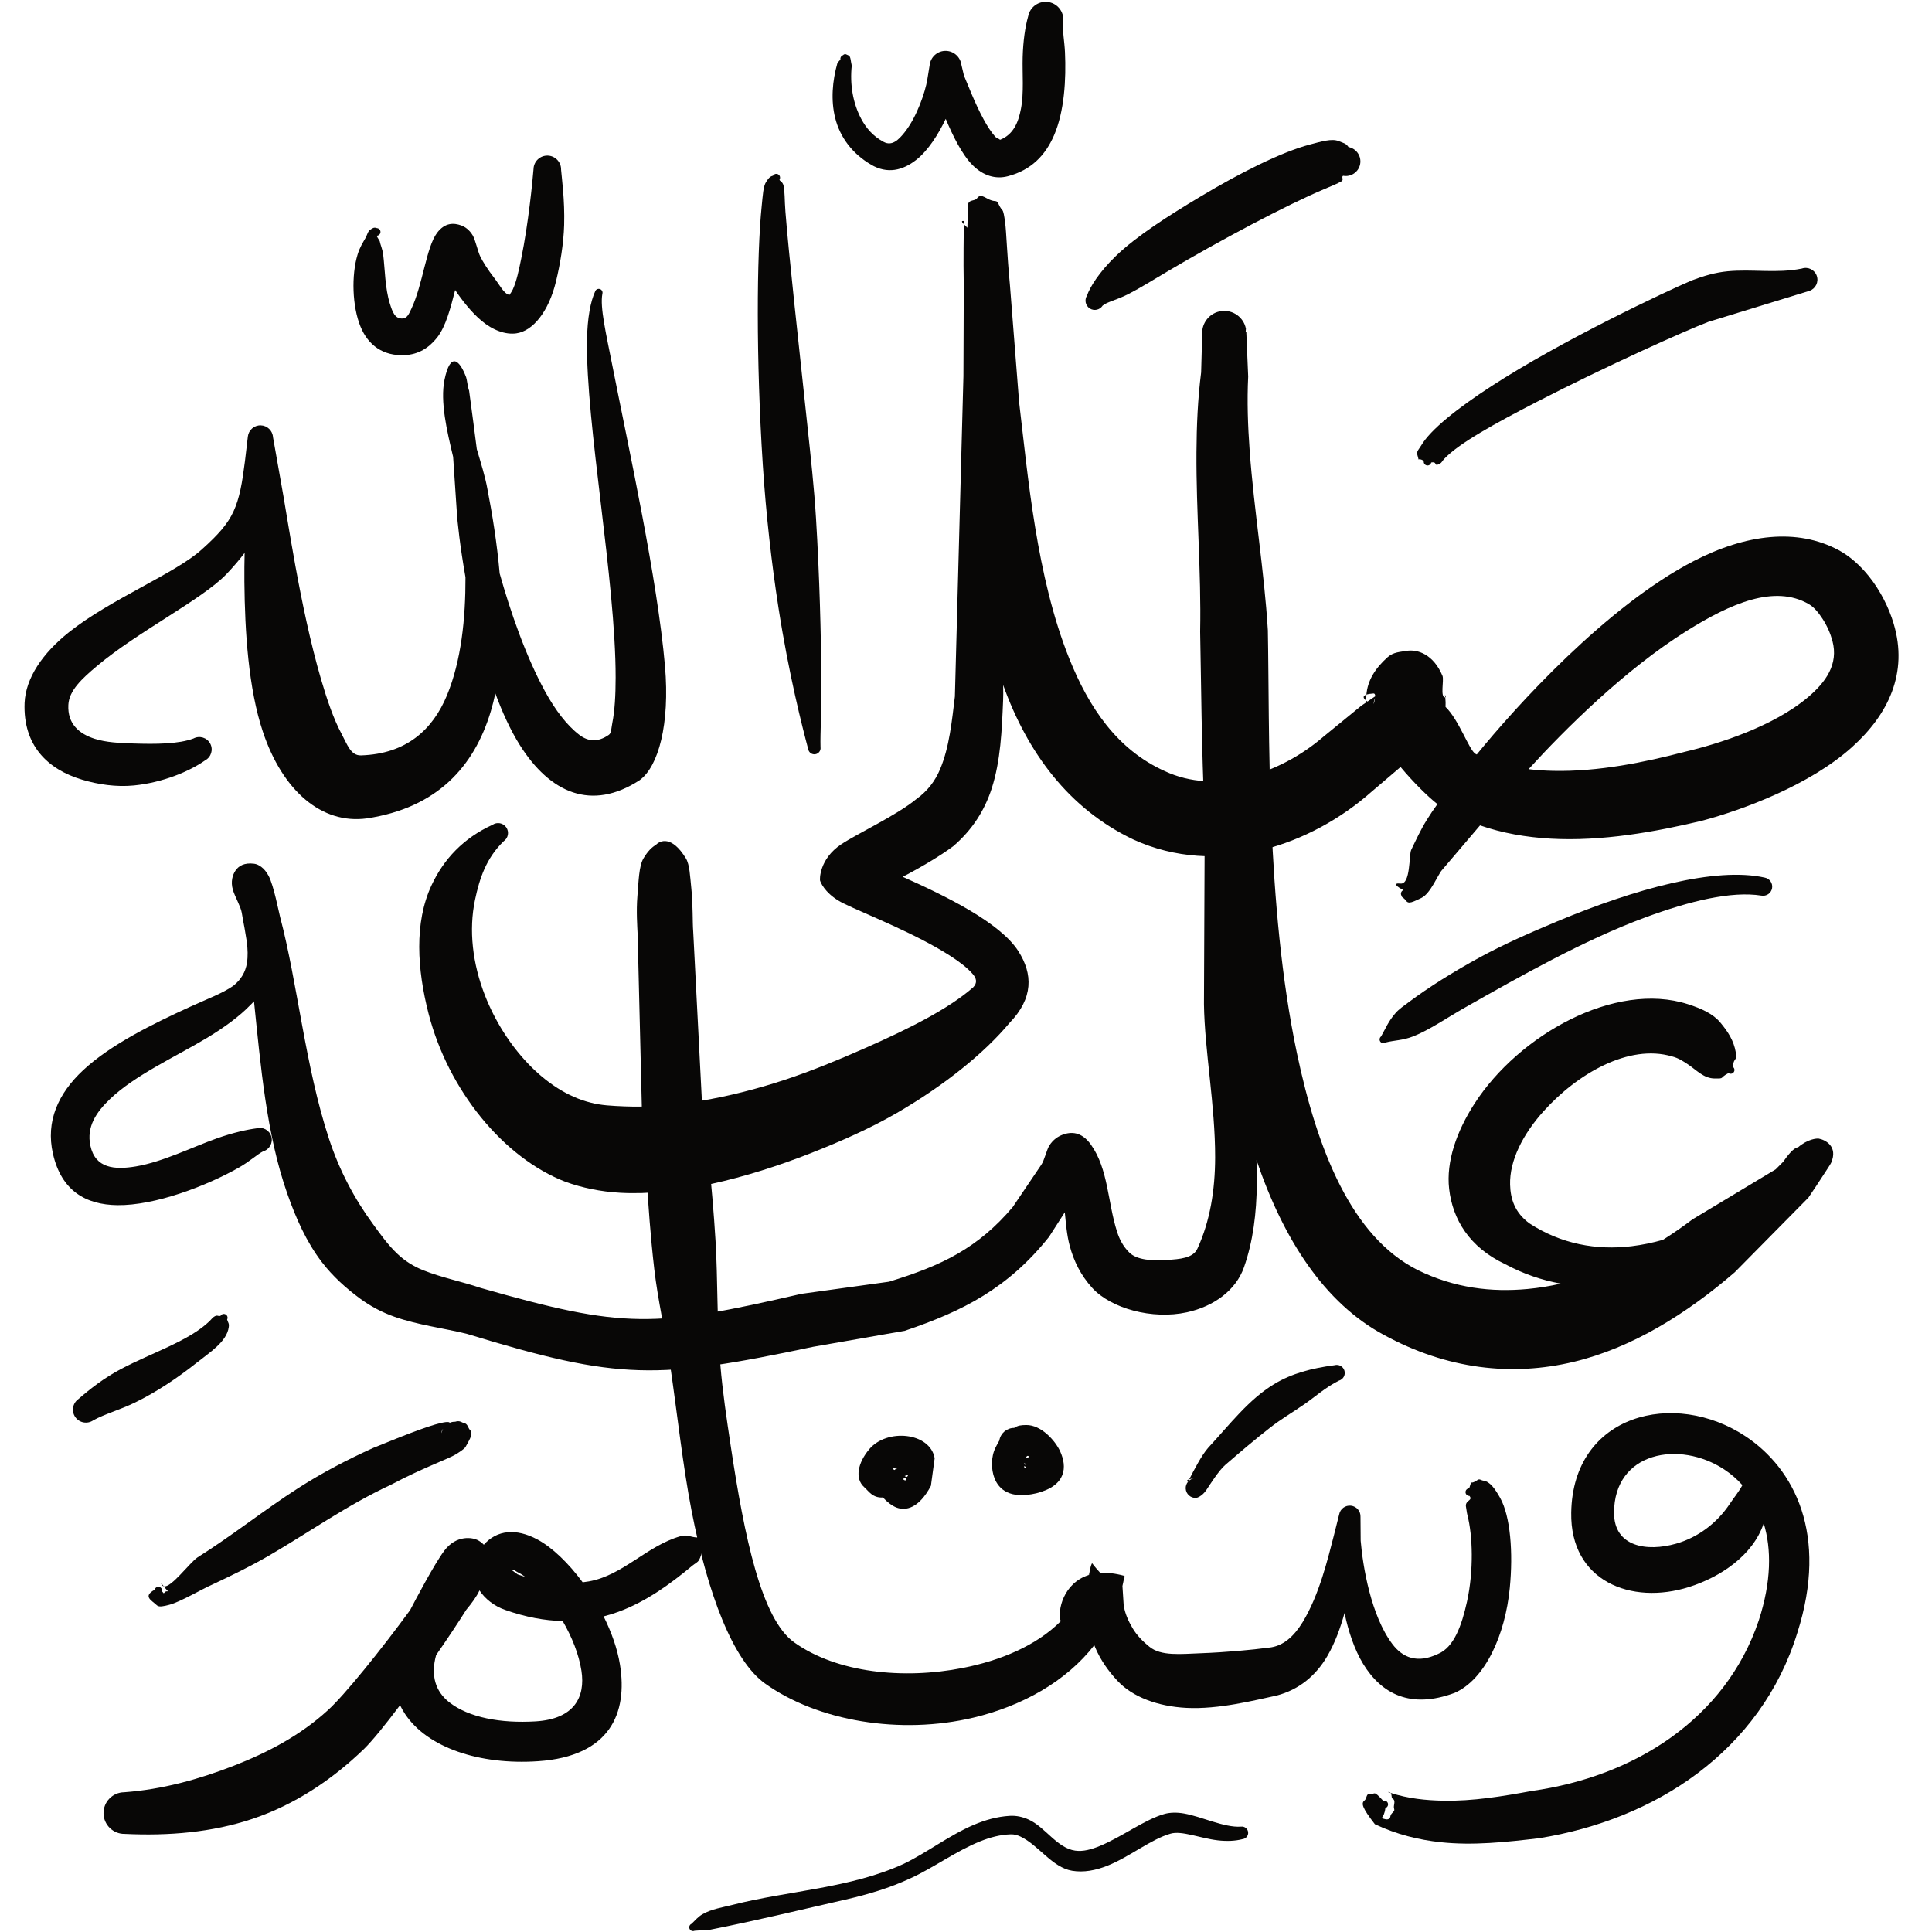 <svg xmlns="http://www.w3.org/2000/svg" xmlns:xlink="http://www.w3.org/1999/xlink" width="1080" zoomAndPan="magnify" viewBox="0 0 810 810" height="1080" preserveAspectRatio="xMidYMid meet" version="1.0"><path fill="#080706" d="M 405.582 95.488 C 405.148 95.039 404.543 94.484 404.07 93.984 C 404.07 93.395 404.363 92.699 404.059 92.656 C 402.859 92.492 403.285 93.168 404.07 93.984 L 404.066 94.004 C 404.098 98.297 403.816 107.41 404.066 120.418 L 403.922 157.695 L 400.34 292.031 C 399.074 302.266 398.078 313.121 394.121 322.531 C 392.074 327.402 388.898 331.645 384.164 335.035 C 375.926 341.828 359.414 349.5 352.691 353.98 C 343.367 360.195 343.648 368.926 343.828 369.25 C 344.57 371.355 347.227 375.59 353.652 378.754 C 362.824 383.262 383.727 391.297 398.48 400.801 C 402.23 403.219 405.527 405.719 407.828 408.375 C 409.355 410.141 409.898 412.031 407.961 413.988 C 397.465 423.125 380.832 431.438 362.215 439.633 C 351.617 444.297 340.434 448.945 328.969 452.734 C 305.57 460.477 281.418 464.684 261.816 463.855 C 256.699 463.637 251.906 463.445 247.621 462.273 C 228.656 457.594 211.656 438.594 203.344 417.395 C 198.09 403.984 196.484 389.945 199.148 377.281 C 201.047 368.246 203.867 359.742 211.172 352.695 C 213.07 351.398 213.562 348.805 212.27 346.906 C 210.977 345.004 208.383 344.512 206.484 345.809 C 194.324 351.363 186.031 360.18 180.902 371.203 C 173.613 386.875 174.902 406.422 179.699 425.047 C 187.895 456.855 210.879 485.402 237.176 495.52 C 244.008 497.953 251.691 499.613 260.043 500.078 C 283.562 501.391 312.512 494.242 340.055 483.418 C 352.504 478.527 364.816 473.086 375.922 466.66 C 396.23 454.91 412.906 441.242 423.191 428.926 C 433.355 418.449 433.012 408.301 426.973 398.812 C 419.281 386.715 396.191 375.512 378.469 367.609 C 386.086 363.648 394.195 358.84 399.641 354.785 C 407.688 347.891 412.812 339.723 415.777 330.566 C 419.527 318.973 420.043 306.012 420.555 293.703 C 420.633 292.168 420.641 289.969 420.578 287.195 C 430.777 315.57 448.109 339.105 475.188 351.984 C 492.527 359.914 511.371 360.762 529.316 356.316 C 546.137 352.145 562.137 343.348 574.984 331.98 L 587.199 321.566 C 592.691 328.152 598.633 333.949 602.641 337.129 C 601.102 339.262 599.625 341.438 598.242 343.66 C 595.664 347.797 593.695 352.086 591.648 356.34 C 590.668 358.535 591.449 370.918 587.145 370.441 C 583.594 370.051 585.918 372 588.438 373.176 L 588.172 373.293 C 587.402 373.719 587.125 374.684 587.547 375.449 C 587.699 376.363 588.527 376.453 588.887 376.93 C 590.367 378.895 590.676 379.035 596 376.43 C 599.785 374.578 602.945 366.539 604.531 364.82 L 620.512 346.047 C 629.812 349.281 639.773 351.016 649.973 351.605 C 671.652 352.863 694.414 348.668 713.438 344.137 C 730.723 339.543 758.703 329.191 776.41 313.281 C 791.703 299.543 800.113 282.141 793.918 261.43 C 791.957 254.871 788.359 247.566 783.527 241.582 C 779.871 237.051 775.594 233.207 770.941 230.691 C 753.359 221.23 731.891 223.98 710.16 235.191 C 673.488 254.113 635.348 296.391 619.137 316.324 L 618.613 316.059 C 615.938 314.535 611.688 301.777 606.047 296.371 C 606.121 295.102 606.082 293.773 605.938 292.383 C 606.465 292.352 605.844 291.418 605.816 291.219 L 605.938 292.383 L 605.922 292.391 C 603.656 292.457 605.5 285.094 604.766 283.344 C 601 274.367 594.34 272.051 589.582 272.902 C 587.168 273.336 584.234 273.324 581.758 275.535 C 576.504 280.227 573.379 285.312 572.875 291.23 C 571.23 291.777 571.453 292.719 572.836 293.789 L 572.852 294.387 L 572.859 294.438 L 570.781 295.844 L 554.836 308.879 C 545.527 316.895 534.023 323.078 521.949 325.941 C 510.809 328.586 499.121 328.312 488.41 323.328 C 468.379 314.352 456.465 296.547 448.254 276.027 C 434.512 241.676 430.977 199.676 427.27 168.625 L 423.402 119.301 C 422.168 106.48 421.961 97.438 421.395 93.227 C 421.012 90.402 420.707 88.621 420.254 88.109 C 418.453 86.09 418.633 84.352 417.289 84.297 C 413.594 84.156 411.578 80.383 409.555 83.203 C 408.707 84.383 405.957 83.551 405.828 86.023 Z M 640.871 322.48 C 644.242 322.895 647.672 323.105 651.117 323.184 C 670.035 323.617 689.734 319.551 706.211 315.234 C 720.297 311.93 743.383 304.699 758.082 292.25 C 765.43 286.023 770.887 278.496 768.258 268.707 C 767.449 265.68 766.027 262.344 764.074 259.379 C 762.465 256.93 760.629 254.594 758.34 253.27 C 743.984 244.953 725.562 253 707.164 264.504 C 681.199 280.746 655.938 305.93 640.871 322.48 Z M 576.492 292.723 C 576.172 293.453 575.867 294.414 575.973 295.254 C 575.945 295.031 576.332 293.832 576.492 292.723 Z M 576.559 291.93 C 576.57 291.223 576.391 290.699 575.781 290.742 C 574.484 290.828 573.527 290.992 572.875 291.23 L 572.805 292.727 L 572.836 293.789 L 573.184 294.059 L 573.305 294.137 Z M 576.559 291.93 " fill-opacity="1" fill-rule="evenodd"/><path fill="#080706" d="M 600.047 193.906 C 602.934 193.344 600.801 196.004 603.812 194.316 C 604.422 193.977 604.762 193.164 605.395 192.488 C 611.637 185.812 627.129 177.348 644.434 168.43 C 673.203 153.594 707.105 138.387 716.277 134.93 L 758.641 121.926 C 761.215 121.039 762.586 118.23 761.695 115.656 C 760.816 113.082 758 111.711 755.43 112.598 C 744.965 114.715 734.703 112.758 724.379 113.73 C 719.234 114.211 714.254 115.672 709.344 117.543 C 698.762 122.023 655.156 142.496 625.219 161.941 C 611.059 171.137 599.762 180.117 595.84 186.773 C 595.066 188.09 593.816 189.297 594.164 190.453 C 595.391 194.555 593.707 191.25 596.941 193.227 C 596.754 194.082 597.301 194.93 598.148 195.117 C 599.008 195.305 599.852 194.762 600.047 193.906 Z M 600.047 193.906 " fill-opacity="1" fill-rule="evenodd"/><path fill="#080706" d="M 324.113 73.645 C 323.125 73.953 322.527 74.195 321.215 76.227 C 319.984 78.133 319.824 81.758 319.355 86.293 C 317.23 106.871 316.941 150.785 319.812 194.965 C 321.156 215.691 323.527 236.43 326.375 254.77 C 330.73 282.82 336.402 304.934 338.84 314.051 C 339.07 315.477 340.418 316.445 341.84 316.211 C 343.266 315.98 344.234 314.637 344.004 313.211 C 343.836 307.672 344.488 297.664 344.367 284.375 C 344.203 266.195 343.648 242.398 342.113 217.273 C 341.336 204.496 339.887 191.445 338.527 178.648 C 334.637 141.949 330.773 107.531 329.297 88.77 C 328.91 83.879 329.078 80.109 328.484 77.746 C 328.047 76.02 326.879 76.02 326.812 75.312 C 327.273 74.566 327.043 73.59 326.301 73.129 C 325.555 72.668 324.574 72.898 324.113 73.645 Z M 324.113 73.645 " fill-opacity="1" fill-rule="evenodd"/><path fill="#080706" d="M 209.488 240.422 C 208.367 227.695 206.387 215.465 204.344 204.98 C 203.488 200.129 201.688 194.332 199.898 188.281 L 198.434 176.949 L 196.672 163.773 C 196.125 162.488 195.75 159.051 195.449 158.238 C 192.809 151.098 188.859 147.148 186.367 159.207 C 185.426 163.77 185.68 169.129 186.496 174.793 C 187.289 180.25 188.664 186.023 189.977 191.539 L 191.477 213.969 C 191.754 218.973 192.926 229.398 195.156 242.027 C 195.203 259.227 193.398 277.027 187.379 291.543 C 181.402 305.965 170.332 316.078 151.406 316.699 C 147.051 316.855 145.629 312.203 143.207 307.684 C 139.84 301.395 137.133 293.453 134.598 284.777 C 125.672 254.234 120.387 215.801 117.82 202.277 L 114.457 183.277 C 114.277 180.543 112.035 178.398 109.297 178.336 C 106.555 178.273 104.219 180.309 103.914 183.035 L 102.695 193.367 C 101.535 202.527 100.465 208.836 97.895 214.418 C 95.422 219.785 91.379 224.277 84.688 230.277 C 73.852 240.258 46.328 251.191 28.941 265.031 C 17.766 273.926 10.773 284.289 10.309 294.684 C 9.617 312.523 19.914 322.539 34.438 326.891 C 41.082 328.883 48.703 330.043 56.191 329.301 C 68.191 328.105 79.379 323.441 85.988 318.793 C 88.52 317.449 89.488 314.305 88.145 311.77 C 86.801 309.234 83.656 308.27 81.121 309.613 C 75.008 311.926 65.387 312.043 55.629 311.699 C 50.121 311.508 44.559 311.285 39.719 309.75 C 33.242 307.703 28.234 303.508 28.656 295.52 C 28.93 289.535 34.305 284.57 40.594 279.273 C 57.82 264.762 84.508 251.477 94.898 240.754 C 97.949 237.516 100.473 234.586 102.559 231.789 C 102.465 235.664 102.422 239.754 102.461 243.988 C 102.656 264.746 104.137 288.605 110.215 306.797 C 118.488 331.562 134.879 345.703 153.816 343.113 C 183.148 338.707 198.816 321.535 205.805 298.094 C 206.52 295.691 207.141 293.223 207.668 290.695 C 210.613 298.688 214.008 306.113 217.879 312.281 C 230.609 332.551 248.016 340.188 268.16 327.105 C 276.023 321.414 280.918 303.664 278.793 279.223 C 275.605 242.578 263.707 188.645 256.801 153.609 C 254.027 139.52 251.492 128.875 252.543 123.18 C 252.805 122.336 252.332 121.441 251.492 121.18 C 250.648 120.918 249.754 121.391 249.496 122.234 C 247.625 126.266 246.238 133.301 246.098 142.719 C 245.574 177.637 258.148 243.562 258.105 284.098 C 258.098 291.551 257.727 298.043 256.703 303.152 C 256.246 305.418 256.359 307.371 255.223 308.105 C 250.633 311.301 246.578 310.902 242.91 308.113 C 237.684 304.133 232.801 297.699 228.512 289.875 C 220.348 274.969 213.887 256.102 209.488 240.422 Z M 209.488 240.422 " fill-opacity="1" fill-rule="evenodd"/><path fill="#080706" d="M 419.281 58.605 C 418.918 58.18 417.797 57.914 417.266 57.32 C 415.539 55.379 413.906 52.832 412.43 50.117 C 408.469 42.859 405.449 34.598 404.145 31.691 L 403.07 27.172 C 402.652 23.906 399.918 21.43 396.629 21.328 C 393.336 21.23 390.465 23.539 389.852 26.777 L 388.75 33.512 C 387.953 38.312 384.527 48.891 379.207 55.543 C 376.723 58.645 373.992 61.348 370.52 59.512 C 366.141 57.188 363.16 53.758 361.07 49.832 C 357.543 43.195 356.27 35.234 357.105 27.512 C 356.691 26.008 356.715 23.461 355.699 23.211 C 355.117 23.066 354.379 22.191 353.414 23.145 C 352.648 23.402 352.207 24.188 352.367 24.961 C 352.133 25.203 351.41 25.973 351.109 26.371 C 348.949 33.934 348.293 42.086 350.168 49.512 C 352.195 57.539 357.305 64.402 365.199 69.043 C 371.988 73.039 378.441 71.508 384.172 66.996 C 389.137 63.082 393.402 56.324 396.5 49.828 C 399.434 56.867 403.34 64.793 407.699 69.176 C 412.23 73.738 417.422 75.215 422.512 73.895 C 432.492 71.305 438.367 64.906 441.91 56.727 C 446.25 46.707 447.016 33.285 446.492 21.871 C 446.273 17.148 445.387 12.953 445.676 9.586 C 446.445 5.551 443.789 1.656 439.762 0.891 C 435.727 0.129 431.832 2.781 431.066 6.812 C 429.781 11.297 428.945 17.293 428.758 23.941 C 428.566 30.988 429.34 38.762 428.035 45.617 C 426.961 51.273 424.891 56.406 419.281 58.605 Z M 419.281 58.605 " fill-opacity="1" fill-rule="evenodd"/><path fill="#080706" d="M 213.598 123.637 C 211.285 123.266 209.434 119.367 207.168 116.477 C 204.516 113.09 202.355 109.582 201.383 107.594 C 200.312 105.453 199.324 100.578 198.184 98.676 C 196.75 96.273 194.879 95.047 193.297 94.488 C 190.363 93.453 186.59 93.164 183.23 97.645 C 178.664 103.738 177.262 119.465 172.445 129.508 C 171.523 131.434 170.805 133.391 168.844 133.52 C 165.508 133.785 164.512 130.613 163.484 127.395 C 161.398 120.852 161.402 112.66 160.656 106.77 C 160.336 104.27 159.48 102.66 159.199 101.094 L 157.836 98.824 C 158.711 98.875 159.465 98.211 159.52 97.336 C 159.574 96.461 158.906 95.707 158.031 95.652 C 156.695 95.09 155.977 95.871 155.203 96.34 C 154.215 96.938 153.992 98.48 153.145 99.945 C 152.176 101.648 150.855 103.645 149.918 106.723 C 147.293 115.375 147.645 128.426 151.16 136.965 C 154.363 144.75 160.633 149.348 169.73 148.895 C 175.355 148.613 179.727 145.957 183.16 141.66 C 186.977 136.883 188.949 128.891 190.828 121.598 C 193.762 125.973 197.734 131.016 201.844 134.457 C 206.691 138.523 211.957 140.379 216.438 139.766 C 223.395 138.82 230.043 130.66 233.098 118.004 C 234.832 110.828 236.289 102.289 236.52 94.312 C 236.816 83.895 235.52 74.719 235.234 71.141 C 235.305 67.953 232.777 65.305 229.586 65.234 C 226.398 65.164 223.754 67.695 223.684 70.887 C 223.258 76.055 221.539 93.684 218.539 108.363 C 217.535 113.289 216.578 117.898 215.012 121.316 C 214.641 122.117 213.965 123.121 213.598 123.637 Z M 213.598 123.637 " fill-opacity="1" fill-rule="evenodd"/><path fill="#080706" d="M 505.094 343.434 L 504.766 420.984 C 505.039 440.59 509.5 463.344 509.453 485.328 C 509.422 498.828 507.355 511.895 502.051 523.445 C 500.219 527.562 494.527 527.891 489.305 528.242 C 483.285 528.648 476.723 528.363 473.449 525.113 C 470.879 522.555 469.344 519.59 468.336 516.422 C 464.371 504.035 464.676 490.074 457.34 479.844 C 453.387 474.328 448.973 474.438 445.488 475.738 C 443.738 476.391 441.555 477.668 439.879 480.367 C 438.816 482.098 437.82 486.559 436.559 488.344 L 424.594 506.055 C 417.371 514.617 409.93 520.734 401.656 525.539 C 393.109 530.5 383.664 534.008 372.719 537.367 L 336.016 542.445 C 305.488 549.484 286.785 553.223 268.406 553.004 C 249.746 552.781 231.465 548.504 201.469 539.953 C 193.797 537.336 185.25 535.684 177.418 532.547 C 173.418 530.953 169.805 528.703 166.66 525.719 C 162.617 521.922 159.523 517.492 156.332 513.141 C 148.543 502.512 142.281 490.676 137.949 477.5 C 127.945 447.082 124.805 412.336 117.418 384.367 C 116.988 382.859 114.793 371.305 112.629 367.227 C 110.812 363.801 108.352 362.359 106.582 362.129 C 102.434 361.594 100.047 363.012 98.688 365.059 C 97.617 366.668 96.57 369.527 97.668 373.168 C 98.516 375.984 100.953 380.141 101.359 382.656 C 101.676 384.719 102.109 386.875 102.523 389.074 L 103.375 394.215 L 103.484 394.984 C 103.859 397.934 103.98 400.887 103.535 403.715 C 102.953 407.438 101.086 410.73 97.793 413.305 C 93.352 416.441 86.777 418.863 79.637 422.129 C 64.387 429.102 46.387 437.895 34.801 448.738 C 24.445 458.43 19.074 470.066 22.207 483.758 C 25.773 499.332 36.016 505.086 49.184 505.266 C 64.918 505.48 86.617 497.25 100.285 489.438 C 104.82 486.844 107.848 483.953 110.305 482.715 C 112.969 481.961 114.516 479.184 113.762 476.523 C 113.008 473.859 110.23 472.309 107.57 473.062 C 103.914 473.527 97.938 474.773 90.902 477.273 C 80.621 480.922 68.234 487.133 56.977 489.023 C 48.062 490.52 39.926 489.887 37.883 480.293 C 36.215 472.461 40.285 466.328 46.137 460.75 C 56.66 450.723 73.367 443.168 86.547 435.277 C 94.184 430.703 100.543 425.945 104.824 421.508 C 105.418 420.949 105.973 420.379 106.488 419.793 C 109.285 446.602 111.668 475.434 120.441 500.418 C 124.074 510.77 128.473 520.711 134.965 529.176 C 139.445 535.02 144.941 540 151.027 544.488 C 155.516 547.766 160.32 550.281 165.488 552.098 C 175.273 555.539 186.043 556.828 195.777 559.238 C 228.039 569.098 247.773 573.84 267.949 574.457 C 287.719 575.059 307.945 571.629 340.922 564.652 L 379.352 557.938 C 391.852 553.711 402.574 549.242 412.266 543.242 C 422.262 537.055 431.234 529.316 439.82 518.539 L 446.418 508.254 C 446.891 512.941 447.258 517.719 448.461 522.246 C 450.164 528.645 453.066 534.617 457.926 539.965 C 465.766 548.57 483.043 553.371 497.629 550.184 C 508.934 547.715 518.172 540.938 521.535 531.336 C 525.422 520.301 526.797 508.477 526.938 496.242 C 526.973 492.973 526.918 489.672 526.785 486.352 C 538.129 519.746 555.336 546.293 580.172 559.652 C 606.723 574.16 633.953 577.148 659.805 570.953 C 684.211 565.102 707.051 550.883 727.305 533.398 L 758.164 502.145 C 758.465 501.781 764.07 493.332 766.227 489.938 C 766.957 488.789 767.512 487.973 767.688 487.57 C 770.777 480.559 765.137 477.832 762.543 477.375 C 761.723 477.234 757.895 477.512 753.836 481.023 C 752.012 481.105 749.289 484.664 747.605 487.09 L 744.453 490.258 L 709.574 511.23 C 705.555 514.273 701.422 517.141 697.211 519.797 C 692.875 521.035 688.465 521.945 684.035 522.48 C 669.328 524.258 654.465 521.562 641.234 512.914 C 635.027 508.371 633.27 502.586 633.113 496.668 C 632.844 486.598 638.457 475.57 647.074 465.973 C 661.242 450.188 682.852 437.578 700.969 442.891 C 703.762 443.613 705.594 444.879 707.387 446.047 C 711.27 448.57 714.203 452.141 718.926 452.164 C 723.359 452.188 720.574 452.062 724.688 449.887 C 725.406 450.391 726.395 450.215 726.895 449.496 C 727.398 448.777 727.223 447.789 726.504 447.285 C 726.812 443.148 728.418 445.109 727.746 441.238 C 726.871 436.227 724.488 432.566 721.223 428.656 C 718.246 425.094 713.547 422.898 707.684 421.016 C 677.062 411.172 636.711 433.957 618.188 462.695 C 610.648 474.402 606.246 487.039 607.559 498.461 C 609.02 511.207 616.004 522.906 631.074 530.016 C 638.652 534.086 646.469 536.746 654.383 538.164 C 649.777 539.223 645.137 539.977 640.469 540.41 C 625.367 541.812 609.852 540.098 594.297 532.43 C 566.699 518.469 552.379 482.5 543.746 441.562 C 530.633 379.398 532.348 305.406 531.555 264.242 C 530.039 239.199 525.758 214.09 523.926 188.914 C 523.168 178.555 522.801 168.219 523.309 157.871 L 522.512 139.062 L 522.258 139.098 L 522.355 137.801 C 521.406 133.027 516.922 129.801 512.09 130.418 C 507.266 131.035 503.742 135.289 504.023 140.148 L 503.578 156.133 C 502.164 167.25 501.688 178.426 501.621 189.656 C 501.465 214.719 503.668 239.91 503.168 264.812 C 503.59 285.035 503.688 312.871 505.094 343.434 Z M 505.094 343.434 " fill-opacity="1" fill-rule="evenodd"/><path fill="#080706" d="M 462.273 128.145 C 464.105 126.543 468.105 125.844 473.273 123.184 C 478.07 120.719 483.598 117.266 489.816 113.586 C 511.035 101.035 539.297 85.938 555.535 79.145 C 558.445 77.926 560.766 76.973 562.406 76.023 C 563.531 75.375 562.273 74.211 563.086 73.688 C 566.406 74.32 569.617 72.133 570.246 68.809 C 570.871 65.484 568.688 62.273 565.367 61.645 C 564.25 60.07 563.602 60.094 561.184 59.133 C 558.355 58.004 554.062 59.301 549.168 60.59 C 537.184 63.754 519.965 72.449 503.523 82.273 C 489.926 90.402 476.426 99.008 467.812 107.348 C 460.656 114.27 456.941 120.434 455.719 123.945 C 454.559 125.758 455.09 128.164 456.902 129.324 C 458.707 130.48 461.113 129.953 462.273 128.145 Z M 462.273 128.145 " fill-opacity="1" fill-rule="evenodd"/><path fill="#080706" d="M 580.957 437.055 C 584.598 436.109 588.039 436.238 592.422 434.527 C 599.266 431.855 606.348 426.863 614.465 422.262 C 636.871 409.555 664.23 394.066 689.676 384.676 C 708.477 377.738 725.84 373.504 738.465 375.484 C 740.543 375.879 742.551 374.508 742.945 372.43 C 743.336 370.352 741.973 368.344 739.895 367.949 C 719.258 363.328 685.395 372.68 652.762 386.328 C 641.699 390.949 630.668 395.797 620.633 401.25 C 609.254 407.438 598.934 413.941 590.633 420.152 C 588.621 421.656 586.613 422.988 585.102 424.711 C 582.066 428.184 580.871 431.301 579.027 434.527 C 578.336 435.059 578.203 436.055 578.734 436.754 C 579.266 437.449 580.262 437.582 580.957 437.055 Z M 580.957 437.055 " fill-opacity="1" fill-rule="evenodd"/><path fill="#080706" d="M 739.449 638.68 C 742.746 649.449 742.672 663.082 737.379 679.363 C 730.363 700.223 717.211 716.512 700.645 728.395 C 683.859 740.422 663.527 747.875 642.242 750.859 C 629.816 753.148 617.488 755.18 605.164 754.953 C 597.793 754.82 590.422 754.074 583.031 751.691 C 582.82 751.402 582.465 751.246 581.887 751.332 L 583.031 751.691 C 583.605 752.371 583.328 753.789 583.695 753.98 C 585.555 754.961 583.938 756.895 584.512 758.398 C 584.969 759.598 583.082 760.016 582.906 761.594 C 582.82 762.359 582.09 763.066 580.676 762.684 C 577.965 761.953 580.309 762.781 580.824 758.023 C 581.66 757.762 582.133 756.883 581.879 756.043 C 581.625 755.203 580.738 754.727 579.898 754.984 C 575.441 750.086 576.73 752.543 574.352 752.109 C 572.762 751.824 573.059 754.102 572.141 754.793 C 570.57 755.969 570.988 757.805 576.422 764.816 C 585.473 769.082 594.695 771.371 604.078 772.371 C 617.602 773.82 631.371 772.312 645.219 770.695 C 669.582 766.781 692.754 757.715 711.707 743.469 C 730.922 729.02 745.891 709.375 753.539 684.574 C 766.742 643.168 752.121 615.707 731.969 602.27 C 702.039 582.301 659.418 592.809 658.742 634.168 C 658.25 662.887 683.879 673.039 708.148 665.352 C 721.191 661.215 734.879 652.234 739.449 638.68 Z M 730.512 622.645 C 728.211 620.078 725.629 617.875 722.844 616.043 C 704.172 603.746 676.656 608.598 676.695 634.301 C 676.723 648.566 690.531 650.656 702.691 647.191 C 711.762 644.613 719.84 638.652 725.32 630.352 C 727.055 627.73 729.027 625.441 730.512 622.645 Z M 730.512 622.645 " fill-opacity="1" fill-rule="evenodd"/><path fill="#080706" d="M 274.977 354.246 C 273.355 355.117 271.59 356.844 269.781 359.875 C 267.859 363.102 267.754 369.457 267.242 375.598 C 266.707 382 267.184 388.383 267.336 391.879 L 269.117 465.281 C 270.73 479.938 271.102 504.496 274.312 532.141 C 275.824 545.188 278.965 558.645 280.977 572.445 C 284.016 593.289 286.266 614.426 289.934 633.355 C 296.727 668.383 307.312 696.191 320.719 705.805 C 342.973 721.719 377.566 727.379 408.07 720.137 C 428.602 715.258 447.035 704.895 458.789 689.762 L 459.141 690.645 C 461.367 695.938 464.715 700.66 468.555 704.746 C 474.887 711.523 485.469 715.414 497.34 716.035 C 510.984 716.75 526.062 712.816 535.328 710.848 C 544.453 708.414 551.582 702.742 556.527 694.258 C 559.605 688.961 561.93 682.695 563.699 676.277 C 565.336 683.996 567.836 691.574 571.512 697.602 C 579.191 710.164 591.371 716.621 609.809 709.766 C 622.707 704.121 631.062 685.41 632.98 665.785 C 634.438 650.906 633.258 635.672 628.93 627.98 C 626.871 624.32 624.727 621.152 621.977 620.781 C 620.859 620.629 620.355 619.875 619.477 620.484 C 615.57 623.172 617.523 619.426 615.969 623.992 C 615.094 624.016 614.398 624.746 614.426 625.625 C 614.453 626.504 615.188 627.195 616.062 627.164 C 617.797 629.234 613.949 628.871 614.656 631.953 C 614.863 632.859 614.887 633.941 615.227 635.25 C 617.422 643.695 617.934 658.395 615.027 671.566 C 612.852 681.387 609.609 690.664 602.891 693.422 C 594.238 697.555 588.074 695.004 583.758 689.273 C 574.766 677.34 571.375 656.703 570.473 645.977 L 570.395 635.977 C 570.516 633.609 568.777 631.547 566.422 631.27 C 564.066 630.992 561.895 632.582 561.453 634.914 L 559.164 644.027 C 556.719 653.406 553.109 668.727 546.117 680.141 C 542.598 685.898 538.016 690.27 531.859 690.789 C 524.77 691.727 513.945 692.742 503.414 693.129 C 495.078 693.43 486.746 694.438 481.848 690.363 C 479.168 688.219 476.676 685.699 474.879 682.684 C 473.074 679.66 471.613 676.41 471.105 672.961 L 470.59 664.941 L 470.949 663.285 L 471.027 662.828 C 471.348 661.891 471.664 660.926 471.398 660.707 L 471.453 660.383 L 471.391 660.707 L 471.324 660.664 C 467.531 659.625 464.211 659.281 461.312 659.457 C 459.32 657.355 457.848 655.352 457.848 655.352 C 457.848 655.352 457.438 656.094 457.203 657.148 L 457.09 657.723 L 456.531 659.879 L 456.383 660.352 C 445.816 663.723 443.23 675.262 444.711 679.715 C 434.434 689.977 419.438 696.215 403.566 699.316 C 378.754 704.18 350.965 701.391 333 688.594 C 319.207 678.789 312.137 644.586 306.34 606.086 C 304.672 594.984 302.949 583.539 301.996 572.051 C 300.523 554.273 300.977 536.539 299.996 520.293 C 298.535 496.176 296.012 475.383 294.312 462.281 L 290.629 390.535 C 290.309 386.742 290.562 379.27 289.832 372.379 C 289.301 367.371 289.172 362.523 287.559 359.871 C 281.68 350.219 276.727 352.34 274.977 354.246 Z M 457.082 657.734 L 456.438 660.332 L 456.57 660.297 L 456.586 660.188 Z M 457.082 657.734 " fill-opacity="1" fill-rule="evenodd"/><path fill="#080706" d="M 202.844 647.637 C 202.039 646.762 201.105 646.129 200.234 645.676 C 198.277 644.652 191.379 643.281 186.23 650.191 C 182.086 655.754 174.352 670.426 171.934 675.062 C 159.918 691.496 144.367 710.805 137.445 717.031 C 125.781 727.691 112.152 734.781 97.934 740.32 C 83.352 745.996 68.094 750.238 52.027 751.414 C 47.211 751.469 43.348 755.434 43.406 760.25 C 43.465 765.07 47.426 768.938 52.242 768.875 C 70.684 769.762 88.992 768.254 105.992 762.527 C 123.363 756.676 139 746.414 152.652 733.223 C 156.109 729.828 161.598 723.059 167.723 714.914 C 168.348 716.215 169.066 717.461 169.859 718.652 C 179.152 732.613 200.898 740.074 225.594 738.395 C 255.793 736.348 263.219 718.223 259.922 697.906 C 258.84 691.242 256.371 684.297 253.059 677.672 C 255.148 677.148 257.191 676.508 259.199 675.777 C 270.648 671.59 280.75 664.355 290.375 656.328 C 291.277 655.574 292.488 655.07 293.066 654.047 C 294.629 651.266 293.723 650.227 294.215 647.082 C 294.898 646.531 295.008 645.531 294.461 644.848 C 293.914 644.164 292.914 644.051 292.227 644.598 C 289.074 644.395 288.293 643.211 285.258 644.074 C 271.137 648.113 261.172 660.496 246.863 663.008 L 244.289 663.383 C 238.316 655.297 231.504 648.754 225.34 645.445 C 216.359 640.621 208.32 641.43 202.844 647.637 Z M 201.02 666.777 C 199.91 669.258 197.789 672.152 195.5 674.887 C 191.922 680.566 187.516 687.184 182.84 693.918 C 180.492 702.508 182.578 709.121 188.27 713.621 C 196.484 720.117 209.941 722.57 224.527 721.699 C 240.836 720.715 245.473 711.445 243.77 700.465 C 242.699 693.57 239.758 686.242 235.898 679.625 C 228.402 679.465 220.383 678 211.723 674.941 C 207.215 673.355 203.375 670.363 201.02 666.777 Z M 220.234 661.129 C 219.105 660.285 217.988 659.598 216.895 659.082 C 215.945 658.637 215.203 657.609 214.621 658.305 L 217.02 660.066 C 218.105 660.453 219.172 660.809 220.234 661.129 Z M 220.234 661.129 " fill-opacity="1" fill-rule="evenodd"/><path fill="#080706" d="M 188.527 596.512 C 188.465 596.176 187.688 596.133 186.832 596.234 C 182.379 596.773 172.594 600.449 156.512 607.027 C 145.609 611.961 135.129 617.422 125.219 623.773 C 110.762 633.039 97.41 643.762 82.719 653 C 79.367 655.355 71.758 665.75 68.688 665.086 C 67.871 664.055 67.23 663.219 67.77 664.312 C 67.996 664.766 68.305 665.012 68.688 665.086 C 69.273 665.836 69.949 666.688 70.332 667 C 70.996 667.539 69.672 666.656 68.949 667.695 C 68.535 668.293 68.598 667.781 67.934 667.207 C 68.129 666.348 67.59 665.496 66.734 665.309 C 65.883 665.117 65.031 665.648 64.836 666.504 C 59.73 669.344 63.555 670.914 65.797 673.047 C 66.688 673.891 68.703 673.41 70.949 672.824 C 75.703 671.578 84.57 666.27 89.078 664.301 C 97.082 660.531 104.945 656.738 112.523 652.336 C 129.586 642.426 145.586 630.98 163.766 622.551 C 178.449 614.789 187.996 611.762 191.602 609.441 C 193.945 607.941 194.918 607.105 195.203 606.594 C 197.332 602.789 198.445 600.926 196.996 599.465 C 196.184 598.637 196.141 596.801 194.348 596.574 C 193.805 596.508 192.758 595.383 190.844 596.07 C 190.023 596.047 189.234 596.199 188.527 596.512 Z M 185.785 599.008 C 185.254 599.586 185.09 600.215 185.152 600.867 C 185.246 600.195 185.457 599.57 185.785 599.008 Z M 185.785 599.008 " fill-opacity="1" fill-rule="evenodd"/><path fill="#080706" d="M 92.434 551.707 C 91.137 551.887 91.258 551.254 90.066 551.844 C 89.164 552.289 88.602 553.191 87.844 553.914 C 79.238 562.184 63.863 567.062 50.895 573.871 C 43.641 577.68 37.621 582.434 32.891 586.547 C 30.434 588.273 29.84 591.668 31.566 594.129 C 33.293 596.586 36.688 597.176 39.145 595.449 C 43.891 592.828 50.211 591.113 56.539 588.047 C 65.477 583.707 74.41 577.711 82 571.695 C 88.012 566.93 95.082 562.559 95.91 556.379 C 96.121 554.816 95.688 554.707 95.215 553.234 C 95.637 552.465 95.355 551.5 94.59 551.078 C 93.82 550.652 92.855 550.938 92.434 551.707 Z M 92.434 551.707 " fill-opacity="1" fill-rule="evenodd"/><path fill="#080706" d="M 370.184 627.832 C 371.984 629.801 374.125 631.402 375.918 632.066 C 379.68 633.461 385.199 632.504 390.289 622.938 L 391.863 611.359 C 389.926 600.469 371.84 598.766 364.43 607.594 C 359.688 613.242 358.223 619.863 362.367 623.535 C 364.223 625.176 365.797 628.059 370.184 627.832 Z M 378.543 620.121 C 379.383 620.82 380 620.941 379.812 619.855 C 379.746 619.457 379.105 619.691 378.543 620.121 Z M 379.285 618.816 C 379.754 619.18 380.211 619.328 380.445 618.992 C 381.031 618.133 380.398 618.449 379.285 618.816 Z M 374.586 615.41 L 374.582 615.422 C 374.602 615.574 374.59 615.738 374.551 615.895 L 374.5 616.051 L 374.992 616.238 L 375.125 616.309 L 375.254 616.195 L 375.27 616.191 L 375.145 615.539 L 375.41 616.105 L 376.039 615.75 C 375.715 615.484 374.871 615.391 374.75 615.246 Z M 374.586 615.41 " fill-opacity="1" fill-rule="evenodd"/><path fill="#080706" d="M 418.961 603.977 C 418.441 604.836 417.945 605.801 417.449 606.762 C 415.344 610.875 415.555 616.137 416.926 619.691 C 418.75 624.41 423.391 628.645 434.477 626.062 C 447.336 622.828 447.336 614.82 444.5 608.539 C 442.434 603.961 436.465 597.348 430.215 597.449 C 428.023 597.484 426.797 597.602 425.199 598.652 C 422.047 598.652 419.43 600.957 418.961 603.977 Z M 429.371 614.672 C 429.398 615.34 429.617 615.738 430.074 615.496 C 430.57 615.242 430.137 614.969 429.371 614.672 Z M 429.441 613.422 L 429.375 613.805 C 429.551 614.016 429.785 614.113 430.082 614.074 C 430.668 613.992 430.113 613.797 429.441 613.422 Z M 430.027 611.297 L 430.246 611.254 C 430.738 611.094 431.578 610.953 431.375 610.68 C 430.891 610.047 430.402 610.477 430.027 611.297 Z M 430.027 611.297 " fill-opacity="1" fill-rule="evenodd"/><path fill="#080706" d="M 498.59 620.219 C 497.781 620.453 497.273 620.809 498.039 621.281 L 498.055 621.281 C 497.414 622.043 497.059 623.039 497.117 624.102 C 497.238 626.379 499.188 628.129 501.457 628.008 C 501.754 628.008 503.957 627.387 505.762 624.699 C 507.41 622.234 510.973 616.547 513.672 614.203 C 520.102 608.621 526.238 603.441 532.438 598.59 C 537.043 594.996 541.969 592.109 546.766 588.801 C 551.523 585.516 555.664 581.684 561.352 578.84 C 563.133 578.34 564.176 576.484 563.676 574.699 C 563.168 572.91 561.316 571.871 559.527 572.371 C 550.008 573.621 541.598 575.797 534.184 580.297 C 523.562 586.734 515.805 596.961 506.578 606.941 C 503.766 610.043 500.25 616.977 498.59 620.219 Z M 498.254 621.047 C 498.945 620.301 499.918 619.82 501.016 619.758 C 500.824 619.781 499.516 619.922 498.59 620.219 L 498.488 620.41 C 498.387 620.609 498.32 620.863 498.254 621.047 L 498.168 621.125 L 498.055 621.281 L 498.105 621.293 C 498.125 621.273 498.145 621.258 498.16 621.246 Z M 498.254 621.047 " fill-opacity="1" fill-rule="evenodd"/><path fill="#080706" d="M 291.195 809.484 C 293.488 809.227 295.535 809.48 297.824 809.027 C 315.973 805.438 335.305 800.812 354.527 796.402 C 363.902 794.254 373.074 791.535 381.672 787.508 C 391.289 783.152 400.816 776.051 411.051 771.957 C 415.121 770.332 419.312 769.215 423.688 769.059 C 425.223 769.004 426.598 769.402 427.891 770.023 C 435.484 773.66 441.137 782.941 449.48 784.324 C 454.328 785.133 459.352 784.188 464.352 782.191 C 473.492 778.551 482.562 771.117 490.691 768.797 C 495.359 767.371 503.195 770.719 510.52 771.57 C 514.348 772.016 517.953 771.867 521.02 771.051 C 522.457 770.855 523.473 769.535 523.277 768.09 C 523.086 766.648 521.762 765.637 520.32 765.832 C 513.273 766.328 503.777 761.594 496.344 760.312 C 493.324 759.793 490.586 759.883 488.352 760.469 C 479.945 762.805 470.418 770.125 461.031 773.973 C 457.57 775.387 454.152 776.363 450.773 775.895 C 443.172 774.824 438.191 765.984 431.219 762.848 C 428.777 761.754 426.176 761.141 423.312 761.309 C 418.066 761.621 413.062 763.031 408.219 765.094 C 397.969 769.469 388.477 776.828 378.848 781.445 C 356.613 791.688 330.398 792.676 307.273 798.586 C 302.883 799.703 298.293 800.348 294.488 802.57 C 292.621 803.664 291.473 805.102 289.918 806.582 C 289.117 806.93 288.75 807.867 289.105 808.672 C 289.457 809.473 290.395 809.844 291.195 809.484 Z M 291.195 809.484 " fill-opacity="1" fill-rule="evenodd"/></svg>